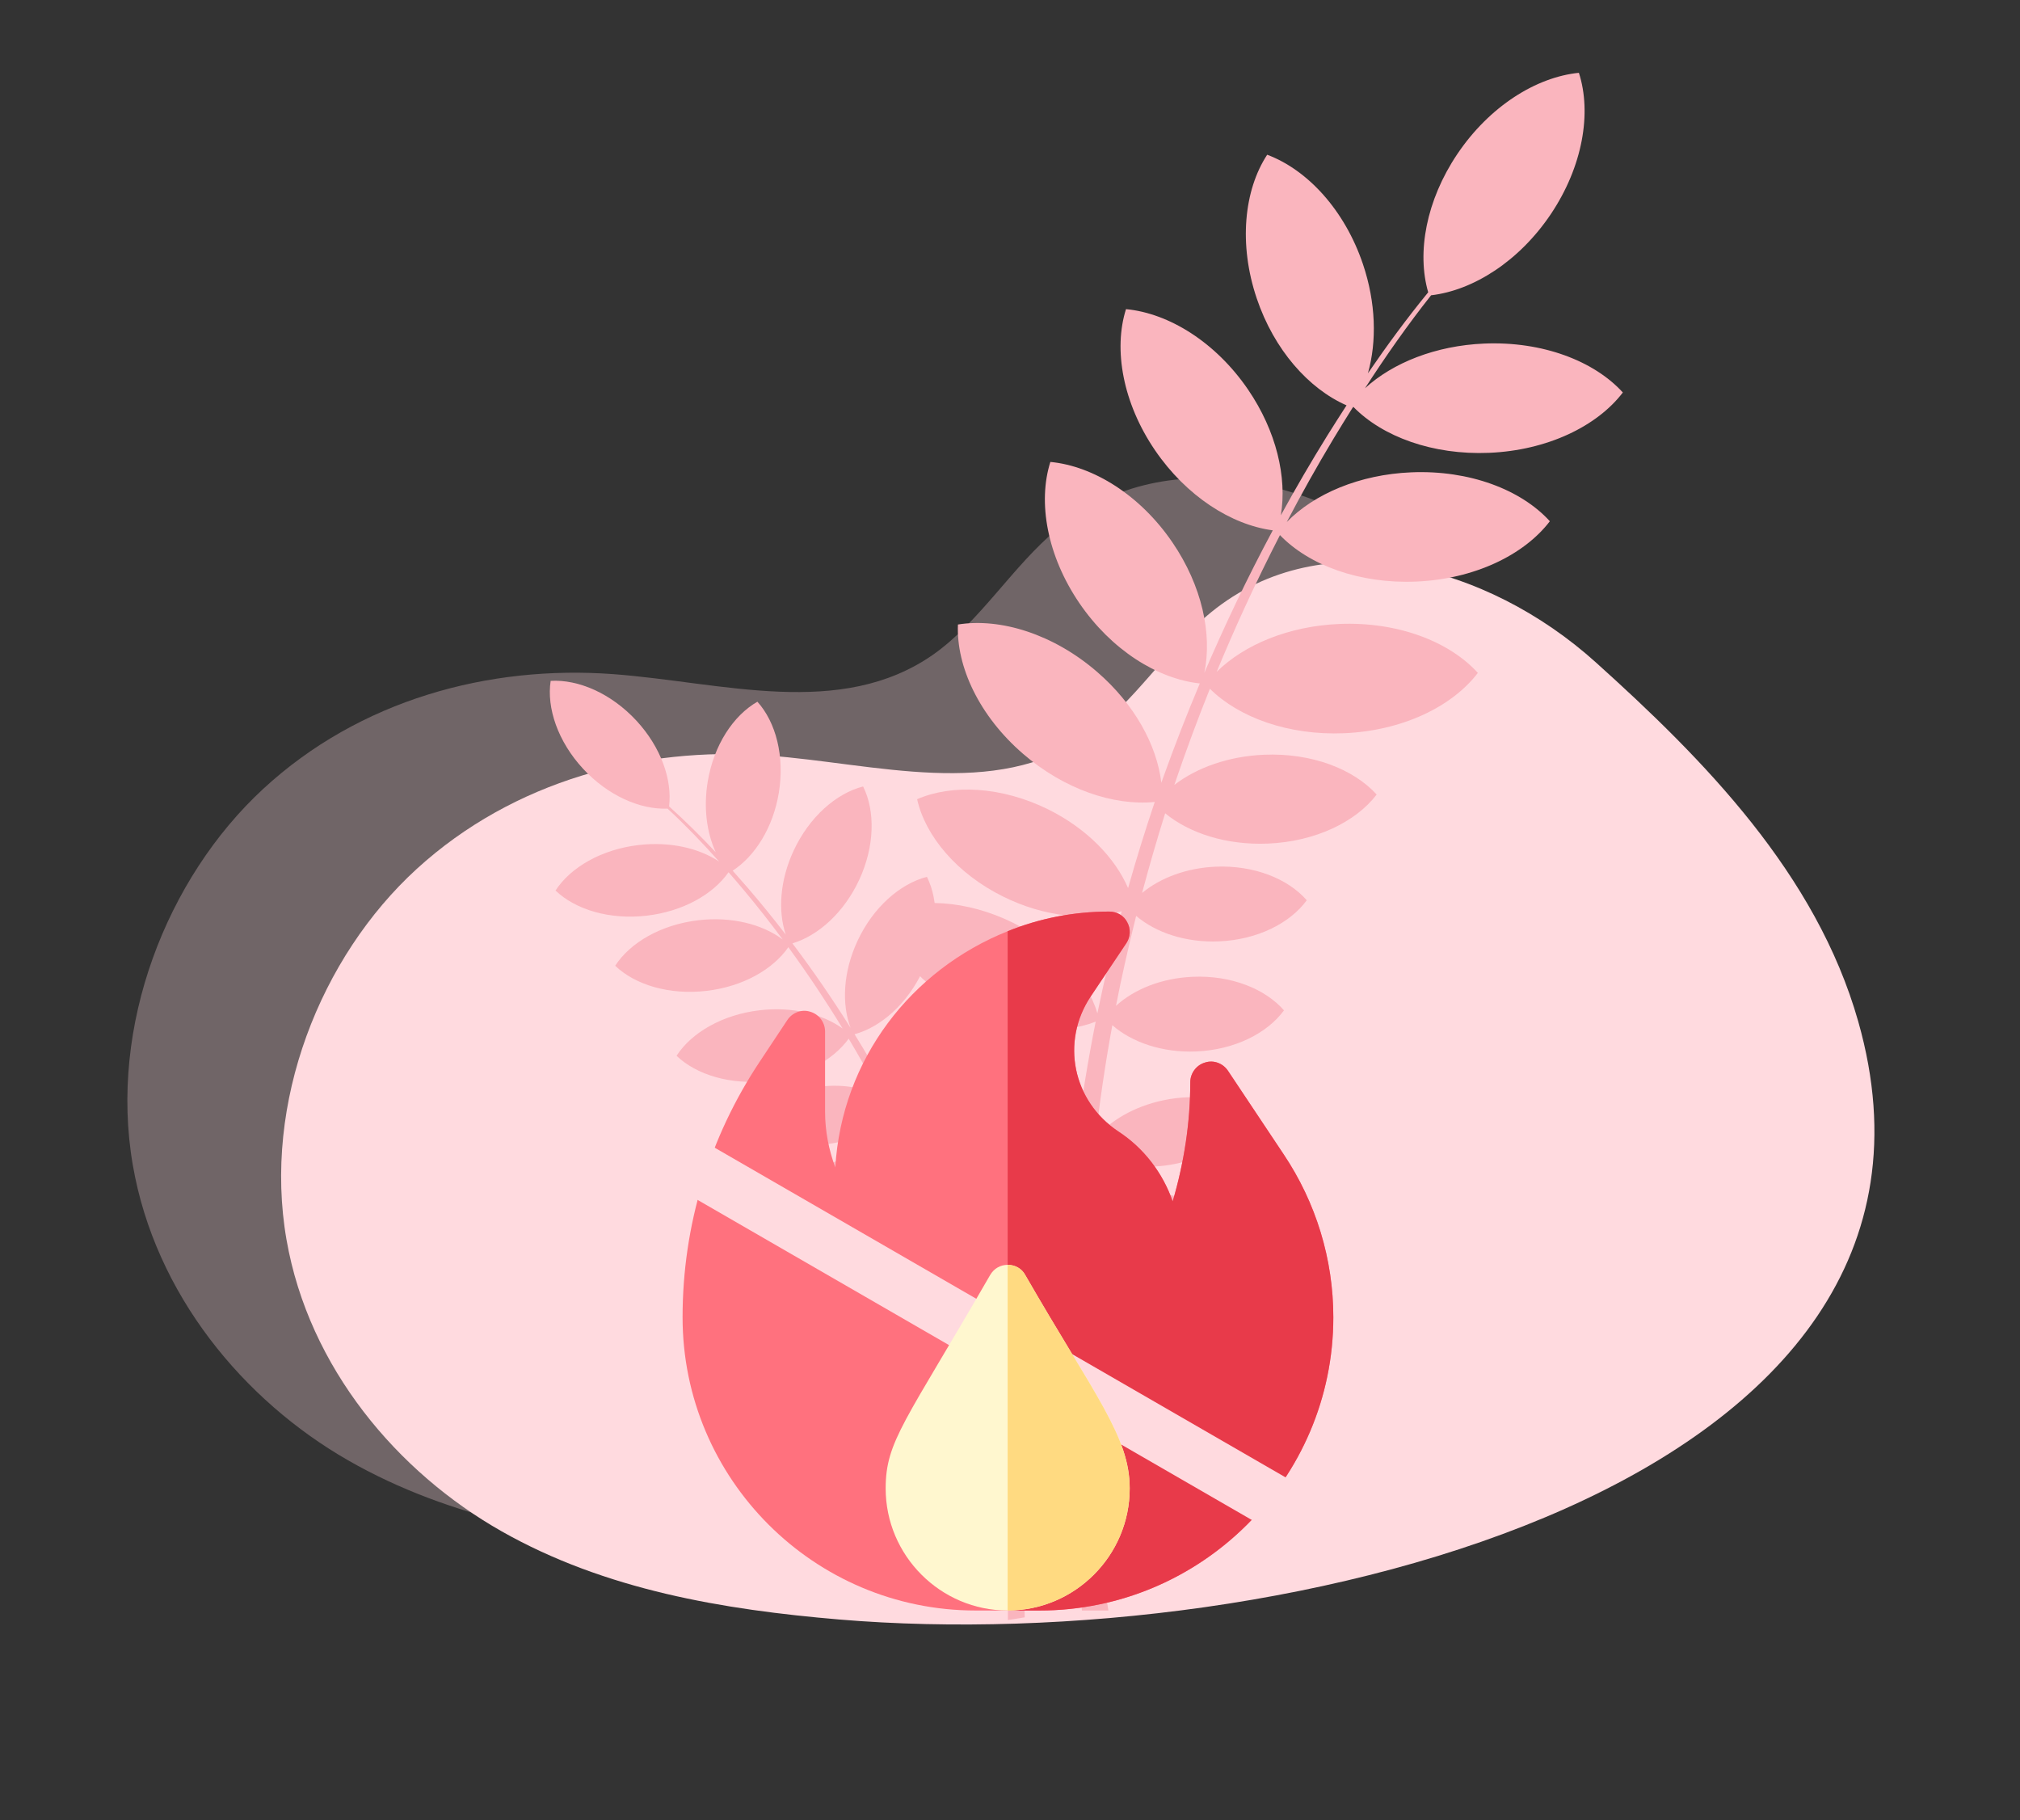 <svg width="111" height="100" viewBox="0 0 111 100" fill="none" xmlns="http://www.w3.org/2000/svg">
<rect x="0" y="0" width="111" height="100" fill="#333333" stroke="none"/>
<path opacity="0.3" d="M93.664 51.852C91.354 43.603 85.163 37.25 79.22 31.835C73.278 26.42 64.288 23.971 58.115 29.055C55.645 31.095 53.876 34.128 51.281 35.961C46.187 39.52 39.677 37.483 33.709 37.037C26.875 36.528 19.761 38.441 14.456 43.347C9.151 48.252 5.98 56.369 7.296 63.997C8.526 71.13 13.406 76.945 19.111 80.219C24.815 83.493 31.294 84.584 37.67 85.13C62.129 87.216 100.905 77.687 93.664 51.852Z" fill="#FFDADF"/>
<path d="M102.114 56.128C99.803 47.986 93.612 41.715 87.669 36.37C81.727 31.026 72.737 28.609 66.564 33.627C64.094 35.641 62.325 38.634 59.73 40.443C54.636 43.956 48.126 41.945 42.158 41.505C35.325 41.002 28.21 42.891 22.905 47.733C17.601 52.575 14.429 60.586 15.745 68.115C16.975 75.155 21.855 80.894 27.56 84.126C33.264 87.358 39.744 88.434 46.119 88.974C70.578 91.033 109.355 81.627 102.114 56.128Z" fill="#FFDADF"/>
<path d="M53.158 62.574C50.973 61.491 49.494 59.722 49.108 57.99C50.765 57.269 53.099 57.389 55.285 58.472C57.23 59.435 58.614 60.943 59.168 62.484C59.442 60.354 59.79 58.236 60.209 56.128C58.291 56.878 55.663 56.708 53.197 55.487C50.647 54.223 48.922 52.156 48.472 50.138C50.401 49.298 53.124 49.438 55.677 50.701C58.066 51.884 59.733 53.773 60.303 55.668C60.506 54.68 60.726 53.695 60.962 52.714C61.175 51.825 61.4 50.943 61.637 50.066C59.776 50.611 57.379 50.375 55.12 49.256C52.57 47.992 50.846 45.925 50.396 43.907C52.325 43.068 55.049 43.207 57.602 44.469C59.718 45.518 61.267 47.12 61.989 48.789C62.437 47.201 62.926 45.624 63.454 44.059C61.191 44.281 58.473 43.364 56.212 41.409C53.814 39.337 52.542 36.624 52.639 34.31C54.975 33.934 57.886 34.837 60.283 36.909C62.342 38.685 63.574 40.941 63.816 43.007C63.85 42.909 63.884 42.812 63.918 42.715C64.542 40.975 65.213 39.253 65.93 37.548C63.598 37.295 61.065 35.703 59.312 33.135C57.538 30.532 57.016 27.593 57.718 25.378C60.076 25.6 62.653 27.199 64.427 29.801C66.049 32.179 66.623 34.839 66.178 36.967C66.737 35.661 67.324 34.366 67.938 33.081C68.577 31.749 69.243 30.434 69.939 29.136C67.649 28.832 65.185 27.249 63.471 24.74C61.696 22.138 61.175 19.196 61.874 16.984C64.232 17.206 66.809 18.804 68.584 21.406C70.139 23.687 70.731 26.227 70.383 28.309C71.197 26.822 72.05 25.358 72.945 23.916C73.29 23.365 73.639 22.816 73.993 22.27C71.909 21.355 70.011 19.216 69.058 16.393C68.056 13.423 68.356 10.452 69.632 8.501C71.845 9.327 73.893 11.541 74.895 14.512C75.61 16.633 75.662 18.753 75.169 20.506C76.212 18.982 77.306 17.493 78.48 16.059C77.847 13.872 78.366 11.011 80.079 8.465C81.838 5.852 84.404 4.235 86.761 4C87.474 6.208 86.973 9.152 85.214 11.771C83.482 14.345 80.965 15.951 78.639 16.223C77.342 17.861 76.142 19.574 75.007 21.33C76.534 19.933 78.887 18.988 81.563 18.875C84.759 18.742 87.602 19.832 89.176 21.563C87.76 23.419 85.024 24.743 81.827 24.878C78.729 25.008 75.964 23.99 74.364 22.349L74.326 22.409H74.32C73.965 22.974 73.616 23.541 73.271 24.112C72.372 25.61 71.518 27.132 70.709 28.679C72.217 27.134 74.701 26.068 77.552 25.949C80.749 25.815 83.592 26.905 85.165 28.637C83.748 30.493 81.013 31.817 77.815 31.951C74.703 32.082 71.93 31.053 70.334 29.398C69.671 30.687 69.037 31.989 68.431 33.304C67.882 34.496 67.358 35.697 66.857 36.908C68.374 35.418 70.81 34.397 73.597 34.28C76.795 34.146 79.636 35.237 81.209 36.968C79.794 38.824 77.057 40.148 73.86 40.283C70.815 40.41 68.089 39.426 66.484 37.84C65.808 39.523 65.178 41.222 64.593 42.938C64.573 42.999 64.552 43.06 64.533 43.12C65.766 42.174 67.507 41.547 69.457 41.465C72.058 41.354 74.37 42.242 75.649 43.651C74.498 45.16 72.272 46.237 69.672 46.346C67.403 46.44 65.36 45.78 64.026 44.681C63.572 46.13 63.149 47.589 62.758 49.057C63.757 48.233 65.19 47.685 66.802 47.614C68.903 47.526 70.774 48.274 71.808 49.46C70.879 50.728 69.084 51.629 66.983 51.718C65.16 51.794 63.513 51.24 62.432 50.318C62.217 51.176 62.012 52.037 61.819 52.9C61.642 53.684 61.477 54.47 61.324 55.258C62.327 54.346 63.836 53.734 65.549 53.663C67.651 53.574 69.521 54.323 70.555 55.508C69.628 56.775 67.832 57.677 65.73 57.766C63.876 57.843 62.203 57.268 61.123 56.322C60.745 58.381 60.438 60.449 60.204 62.527C60.992 61.573 62.311 60.793 63.904 60.453C65.833 60.04 67.675 60.379 68.808 61.222C68.138 62.453 66.611 63.51 64.68 63.922C62.931 64.296 61.255 64.053 60.112 63.375C60.016 64.294 59.933 65.214 59.864 66.135C60.886 65.469 62.421 65.222 64.026 65.58C65.728 65.956 67.059 66.912 67.635 68.022C66.626 68.777 64.999 69.074 63.303 68.698C61.733 68.349 60.475 67.508 59.837 66.508C59.749 67.754 59.684 69.001 59.643 70.249C60.502 69.901 61.686 69.933 62.826 70.42C64.047 70.938 64.912 71.842 65.185 72.751C64.316 73.178 63.051 73.176 61.83 72.658C60.788 72.214 60.005 71.492 59.629 70.723C59.606 71.502 59.594 72.281 59.591 73.061C60.144 72.773 60.906 72.75 61.628 73.061C62.374 73.378 62.886 73.968 63.028 74.582C62.472 74.898 61.681 74.934 60.936 74.617C60.266 74.333 59.785 73.829 59.591 73.285C59.591 73.32 59.591 73.356 59.591 73.396C59.595 73.904 59.603 74.413 59.617 74.922C60.222 74.706 60.891 74.733 61.476 74.997C62.222 75.314 62.734 75.904 62.877 76.517C62.321 76.834 61.531 76.871 60.784 76.554C60.315 76.361 59.916 76.036 59.638 75.619C59.776 79.929 60.2 84.224 60.906 88.48H59.454C58.715 83.484 58.36 78.44 58.393 73.391C58.408 72.483 58.435 71.573 58.476 70.664C57.915 71.522 56.923 72.279 55.669 72.702C54.11 73.229 52.543 73.105 51.51 72.486C51.933 71.376 53.087 70.332 54.646 69.805C56.064 69.325 57.489 69.385 58.514 69.866C58.566 68.856 58.634 67.848 58.717 66.841C57.715 67.55 56.319 67.996 54.771 68.009C52.712 68.024 50.913 67.268 49.938 66.132C50.891 64.982 52.682 64.199 54.74 64.183C56.363 64.171 57.827 64.638 58.849 65.392C58.925 64.652 59.005 63.912 59.092 63.172C57.446 63.76 55.235 63.603 53.158 62.574Z" fill="#FAB5BE"/>
<path d="M57.655 71.584C58.935 70.667 59.694 69.381 59.762 68.23C58.633 67.936 57.16 68.251 55.881 69.168C54.742 69.984 54.016 71.093 53.822 72.138C53.429 70.799 52.99 69.475 52.507 68.165C53.805 68.45 55.459 68.074 56.903 67.039C58.396 65.969 59.281 64.466 59.36 63.125C58.047 62.782 56.328 63.149 54.833 64.22C53.435 65.222 52.568 66.604 52.4 67.879C52.169 67.265 51.928 66.655 51.677 66.049C51.45 65.501 51.217 64.957 50.976 64.419C52.216 64.579 53.717 64.183 55.039 63.235C56.532 62.165 57.417 60.662 57.496 59.321C56.182 58.979 54.464 59.345 52.969 60.415C51.73 61.304 50.909 62.49 50.621 63.635C50.172 62.661 49.7 61.699 49.203 60.748C50.666 60.66 52.301 59.795 53.539 58.31C54.852 56.735 55.383 54.864 55.084 53.389C53.559 53.385 51.799 54.261 50.486 55.835C49.359 57.185 48.806 58.758 48.865 60.109C48.833 60.05 48.801 59.991 48.77 59.932C48.194 58.879 47.59 57.841 46.959 56.82C48.417 56.42 49.865 55.141 50.717 53.313C51.578 51.462 51.608 49.523 50.935 48.172C49.457 48.555 47.982 49.843 47.12 51.694C46.332 53.386 46.24 55.151 46.741 56.472C46.252 55.691 45.745 54.919 45.222 54.157C44.679 53.367 44.12 52.591 43.544 51.828C44.97 51.4 46.375 50.133 47.209 48.348C48.071 46.497 48.1 44.556 47.428 43.207C45.95 43.589 44.475 44.878 43.613 46.729C42.857 48.351 42.742 50.041 43.176 51.343C42.506 50.471 41.813 49.618 41.096 48.784C40.82 48.465 40.541 48.148 40.26 47.834C41.492 47.034 42.48 45.468 42.796 43.559C43.129 41.55 42.633 39.674 41.62 38.552C40.297 39.307 39.221 40.936 38.889 42.945C38.652 44.38 38.836 45.746 39.33 46.821C38.51 45.949 37.661 45.105 36.767 44.303C36.945 42.835 36.321 41.052 34.97 39.591C33.582 38.093 31.783 37.317 30.259 37.406C30.032 38.895 30.653 40.734 32.041 42.236C33.408 43.712 35.175 44.487 36.683 44.425C37.676 45.344 38.615 46.322 39.517 47.334C38.403 46.592 36.808 46.225 35.094 46.425C33.047 46.665 31.35 47.654 30.526 48.925C31.618 49.972 33.495 50.544 35.542 50.305C37.527 50.073 39.182 49.138 40.032 47.922L40.062 47.957L40.066 47.956C40.35 48.282 40.63 48.611 40.908 48.943C41.634 49.812 42.334 50.703 43.007 51.613C41.889 50.775 40.199 50.344 38.373 50.557C36.325 50.797 34.628 51.786 33.805 53.057C34.897 54.105 36.773 54.676 38.822 54.437C40.815 54.205 42.474 53.262 43.32 52.037C43.874 52.797 44.411 53.568 44.932 54.351C45.403 55.06 45.861 55.777 46.303 56.504C45.185 55.702 43.53 55.294 41.745 55.503C39.696 55.742 38 56.732 37.177 58.003C38.268 59.05 40.146 59.622 42.194 59.383C44.145 59.155 45.778 58.245 46.636 57.064C47.239 58.076 47.815 59.102 48.363 60.144C48.382 60.181 48.402 60.218 48.42 60.255C47.538 59.773 46.366 59.548 45.117 59.694C43.45 59.887 42.071 60.692 41.401 61.727C42.289 62.579 43.816 63.043 45.481 62.849C46.935 62.678 48.167 62.046 48.903 61.205C49.341 62.089 49.759 62.982 50.159 63.885C49.439 63.458 48.471 63.252 47.437 63.37C46.092 63.528 44.978 64.198 44.442 65.065C45.163 65.784 46.398 66.18 47.744 66.023C48.911 65.887 49.903 65.363 50.496 64.661C50.721 65.19 50.94 65.722 51.151 66.256C51.344 66.741 51.53 67.229 51.708 67.719C50.977 67.237 49.953 66.997 48.856 67.126C47.509 67.282 46.396 67.954 45.86 68.819C46.58 69.539 47.816 69.935 49.162 69.778C50.35 69.639 51.355 69.1 51.945 68.382C52.397 69.665 52.805 70.961 53.167 72.272C52.568 71.74 51.648 71.373 50.6 71.317C49.33 71.248 48.193 71.653 47.558 72.31C48.111 73.031 49.192 73.555 50.462 73.623C51.614 73.685 52.656 73.358 53.313 72.806C53.468 73.387 53.615 73.969 53.754 74.553C53.035 74.229 52.033 74.227 51.049 74.62C50.005 75.035 49.256 75.784 49.003 76.555C49.722 76.937 50.788 76.962 51.829 76.548C52.792 76.165 53.506 75.496 53.809 74.79C53.994 75.581 54.163 76.374 54.317 77.171C53.735 77.036 52.985 77.177 52.309 77.605C51.586 78.062 51.128 78.73 51.047 79.341C51.644 79.527 52.449 79.397 53.173 78.94C53.79 78.549 54.214 78.006 54.375 77.474C54.469 77.972 54.557 78.471 54.639 78.971C54.258 78.843 53.77 78.905 53.343 79.178C52.9 79.458 52.635 79.888 52.608 80.297C52.994 80.443 53.501 80.386 53.943 80.107C54.34 79.856 54.594 79.484 54.662 79.115C54.666 79.138 54.669 79.16 54.673 79.186C54.723 79.513 54.77 79.84 54.813 80.168C54.406 80.091 53.984 80.176 53.638 80.405C53.196 80.685 52.931 81.116 52.903 81.524C53.289 81.671 53.795 81.614 54.239 81.335C54.517 81.163 54.737 80.914 54.872 80.618C55.226 83.398 55.398 86.199 55.385 89.003L56.309 88.855C56.267 85.572 55.974 82.299 55.435 79.061C55.332 78.479 55.221 77.899 55.103 77.319C55.547 77.813 56.256 78.198 57.097 78.341C58.144 78.521 59.128 78.282 59.722 77.779C59.339 77.11 58.497 76.557 57.451 76.377C56.499 76.214 55.599 76.398 54.996 76.81C54.859 76.168 54.713 75.527 54.556 74.889C55.267 75.243 56.201 75.387 57.187 75.237C58.499 75.038 59.566 74.369 60.07 73.541C59.345 72.9 58.125 72.579 56.814 72.778C55.78 72.936 54.897 73.385 54.324 73.973C54.2 73.505 54.072 73.039 53.941 72.572C55.049 72.782 56.44 72.456 57.655 71.584Z" fill="#FAB5BE"/>
<g clip-path="url(#clip0)">
<path d="M70.538 63.415L67.478 58.825C67.208 58.42 66.69 58.218 66.218 58.375C65.745 58.51 65.408 58.96 65.408 59.455C65.408 61.66 65.07 63.865 64.44 66.003C63.9 64.45 62.865 63.078 61.448 62.155C58.95 60.49 58.275 57.235 59.94 54.738L61.898 51.813C62.123 51.475 62.145 51.025 61.943 50.665C61.763 50.305 61.38 50.08 60.953 50.08C58.973 50.08 57.105 50.462 55.373 51.16C50.085 53.275 46.26 58.173 45.9 64.135C45.54 63.167 45.338 62.133 45.338 61.075V56.665C45.338 56.17 45 55.72 44.528 55.585C44.055 55.428 43.538 55.63 43.268 56.035L41.76 58.308C38.97 62.493 37.508 67.353 37.508 72.37C37.508 81.257 44.73 88.48 53.618 88.48H57.128C66.015 88.48 73.268 81.257 73.268 72.37C73.268 69.175 72.315 66.07 70.538 63.415Z" fill="#FF717E"/>
<path d="M73.266 72.37C73.266 81.257 66.013 88.48 57.126 88.48H55.371V51.16C57.104 50.462 58.971 50.08 60.951 50.08C61.379 50.08 61.761 50.305 61.941 50.665C62.144 51.025 62.121 51.475 61.896 51.813L59.939 54.738C58.274 57.235 58.949 60.49 61.446 62.155C62.864 63.078 63.899 64.45 64.439 66.003C65.069 63.865 65.406 61.66 65.406 59.455C65.406 58.96 65.743 58.51 66.216 58.375C66.689 58.218 67.206 58.42 67.476 58.825L70.536 63.415C72.314 66.07 73.266 69.175 73.266 72.37Z" fill="#E83A4A"/>
<rect width="46.032" height="2.954" transform="matrix(-0.866 -0.5 -0.5 0.866 74.574 83.435)" fill="#FFDADF"/>
<path d="M56.34 70.053C56.138 69.67 55.755 69.49 55.373 69.49C54.99 69.49 54.63 69.67 54.406 70.053C49.748 78.13 48.668 79.165 48.668 81.775C48.668 85.465 51.683 88.48 55.373 88.48C59.063 88.48 62.078 85.465 62.078 81.775C62.078 78.918 60.166 76.69 56.34 70.053Z" fill="#FFF7CF"/>
<path d="M62.076 81.775C62.076 85.465 59.061 88.48 55.371 88.48V69.49C55.754 69.49 56.136 69.67 56.339 70.053C60.164 76.69 62.076 78.918 62.076 81.775Z" fill="#FFDA81"/>
</g>
<defs>
<clipPath id="clip0">
<rect width="38.4" height="38.4" fill="white" transform="translate(36.188 50.08)"/>
</clipPath>
</defs>
</svg>

